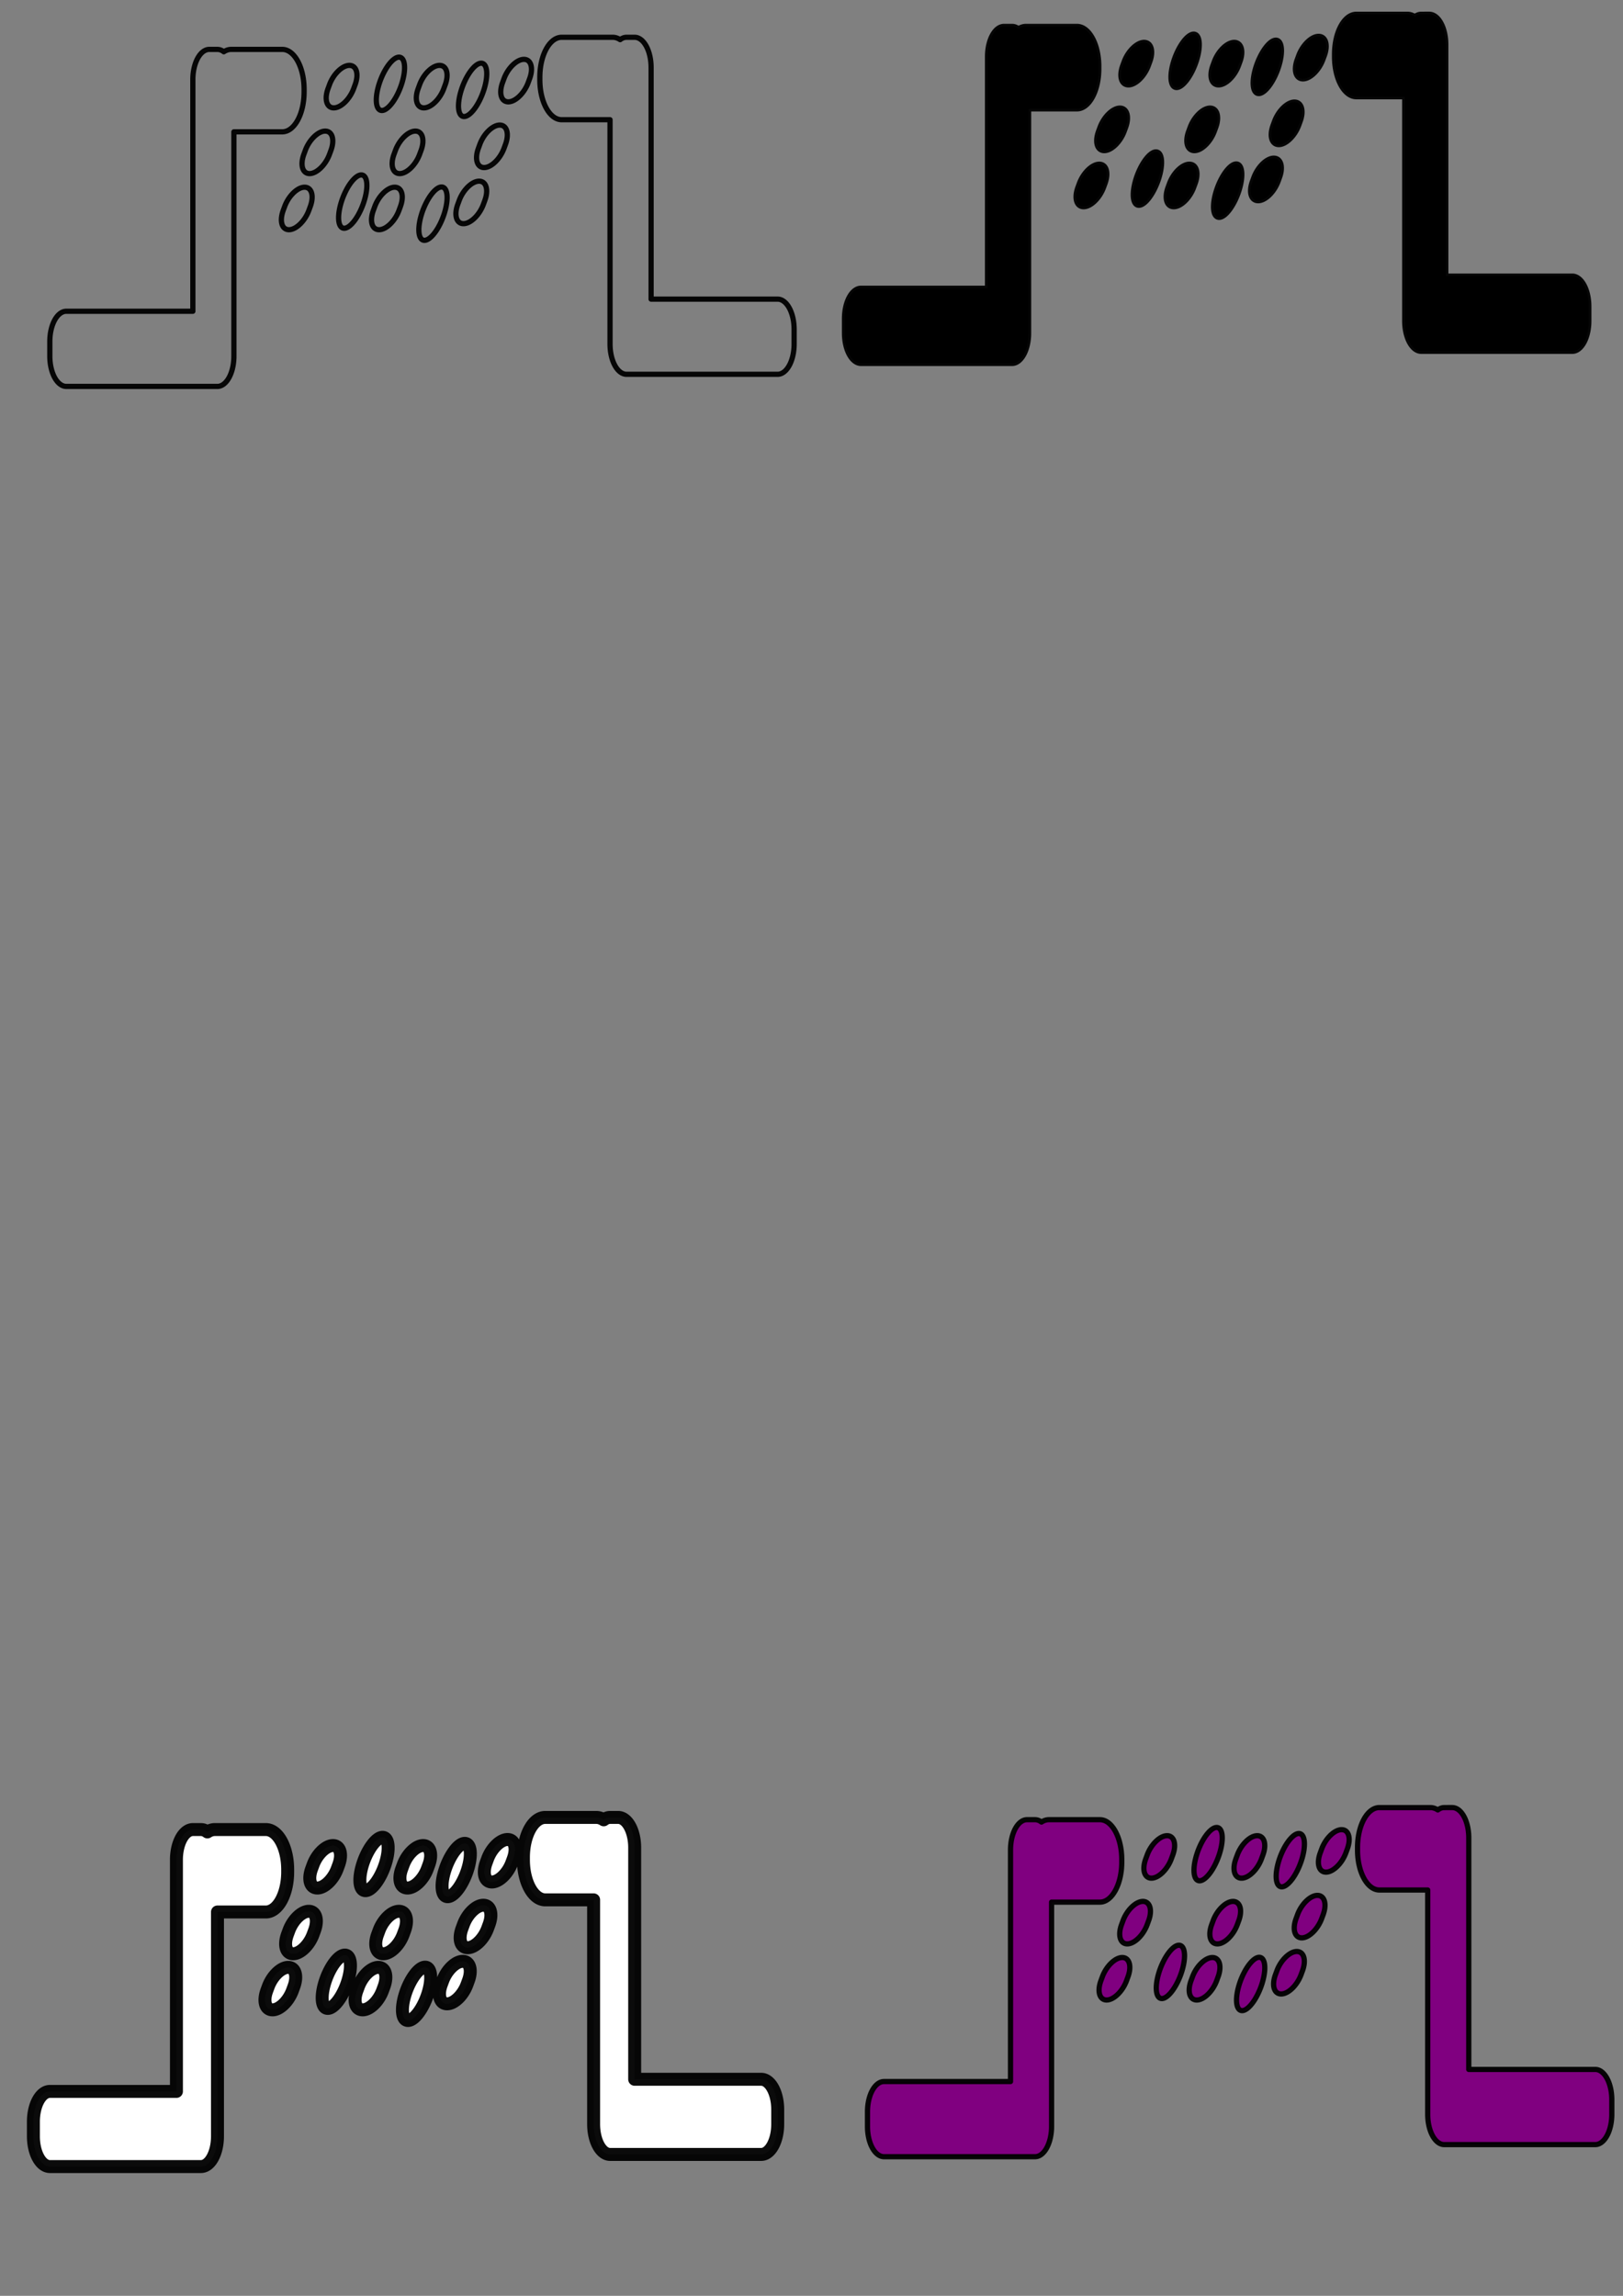 <?xml version="1.0" encoding="UTF-8" standalone="no"?>
<!-- Created with Inkscape (http://www.inkscape.org/) -->

<svg
   width="210mm"
   height="297mm"
   viewBox="0 0 210 297"
   version="1.1"
   id="svg5"
   inkscape:version="1.1.1 (3bf5ae0d25, 2021-09-20)"
   sodipodi:docname="pwm waveform.svg"
   xmlns:inkscape="http://www.inkscape.org/namespaces/inkscape"
   xmlns:sodipodi="http://sodipodi.sourceforge.net/DTD/sodipodi-0.dtd"
   xmlns="http://www.w3.org/2000/svg"
   xmlns:svg="http://www.w3.org/2000/svg">
  <rect x="0" y="0" width="210" height="297" fill="#808080" stroke="none"/>
  <sodipodi:namedview
     id="namedview7"
     pagecolor="#ffffff"
     bordercolor="#666666"
     borderopacity="1.0"
     inkscape:pageshadow="2"
     inkscape:pageopacity="0.0"
     inkscape:pagecheckerboard="0"
     inkscape:document-units="mm"
     showgrid="false"
     inkscape:zoom="0.62270623"
     inkscape:cx="396.65574"
     inkscape:cy="519.50661"
     inkscape:window-width="1680"
     inkscape:window-height="956"
     inkscape:window-x="-11"
     inkscape:window-y="-11"
     inkscape:window-maximized="1"
     inkscape:current-layer="layer4" />
  <defs
     id="defs2" />
  <g
     inkscape:label="Layer 1"
     inkscape:groupmode="layer"
     id="layer1">
    <path
       id="ellipse1758"
       style="fill:none;stroke:#000000;stroke-width:0.677;stroke-linecap:round;stroke-linejoin:round;stroke-opacity:0.955;paint-order:stroke markers fill"
       d="m 51.976,10.845 a 1.375,3.655 20.844 0 1 -2.562,3.45 1.375,3.655 20.844 0 1 -0.352,-3.45 1.375,3.655 20.844 0 1 2.562,-3.45 1.375,3.655 20.844 0 1 0.352,3.45 z m 10.634,0.781 a 1.375,3.655 20.844 0 1 -2.562,3.45 1.375,3.655 20.844 0 1 -0.352,-3.45 1.375,3.655 20.844 0 1 2.562,-3.45 1.375,3.655 20.844 0 1 0.352,3.45 z m -5.129,16.016 a 1.375,3.655 20.844 0 1 -2.562,3.45 1.375,3.655 20.844 0 1 -0.352,-3.45 1.375,3.655 20.844 0 1 2.562,-3.45 1.375,3.655 20.844 0 1 0.352,3.45 z M 47.097,26.08 a 1.375,3.655 20.844 0 1 -2.562,3.45 1.375,3.655 20.844 0 1 -0.352,-3.45 1.375,3.655 20.844 0 1 2.562,-3.45 1.375,3.655 20.844 0 1 0.352,3.45 z M 82.103,4.822 c 1.187,0 2.142,1.748 2.142,3.921 l -2e-6,29.955 H 100.61 c 1.187,0 2.142,1.749 2.142,3.921 v 1.882 c 0,2.172 -0.955,3.921 -2.142,3.921 H 82.103 81.074 c -1.187,0 -2.142,-1.749 -2.142,-3.921 l 10e-7,-1.882 -3e-6,-27.132 h -6.255 c -1.566,0 -2.827,-2.308 -2.827,-5.175 l -10e-7,-0.314 c 10e-7,-2.867 1.261,-5.175 2.827,-5.175 h 6.598 c 0.339,0 0.663,0.109 0.964,0.307 0.256,-0.198 0.539,-0.307 0.835,-0.307 z M 62.731,25.937 62.547,26.437 c -0.509,1.384 -1.659,2.498 -2.577,2.498 -0.919,0 -1.248,-1.114 -0.739,-2.498 l 0.184,-0.5 c 0.509,-1.384 1.659,-2.498 2.577,-2.498 0.919,0 1.248,1.114 0.739,2.498 z m 2.671,-7.258 -0.184,0.5 c -0.509,1.384 -1.659,2.498 -2.577,2.498 -0.919,0 -1.248,-1.114 -0.739,-2.498 l 0.184,-0.5 c 0.509,-1.384 1.659,-2.498 2.577,-2.498 0.919,0 1.248,1.114 0.739,2.498 z m 3.128,-8.502 -0.184,0.5 c -0.509,1.384 -1.659,2.498 -2.577,2.498 -0.919,0 -1.248,-1.114 -0.739,-2.498 l 0.184,-0.5 c 0.509,-1.384 1.659,-2.498 2.577,-2.498 0.919,0 1.248,1.114 0.739,2.498 z m -16.72,16.541 -0.184,0.5 c -0.509,1.384 -1.659,2.498 -2.577,2.498 -0.919,0 -1.248,-1.114 -0.739,-2.498 l 0.184,-0.5 c 0.509,-1.384 1.659,-2.498 2.577,-2.498 0.919,0 1.248,1.114 0.739,2.498 z m 2.671,-7.258 -0.184,0.5 c -0.509,1.384 -1.659,2.498 -2.577,2.498 -0.919,0 -1.248,-1.114 -0.739,-2.498 l 0.184,-0.5 c 0.509,-1.384 1.659,-2.498 2.577,-2.498 0.919,0 1.248,1.114 0.739,2.498 z m 3.128,-8.502 -0.184,0.5 c -0.509,1.384 -1.659,2.498 -2.577,2.498 -0.919,0 -1.248,-1.114 -0.739,-2.498 l 0.184,-0.5 c 0.509,-1.384 1.659,-2.498 2.577,-2.498 0.919,0 1.248,1.114 0.739,2.498 z m -17.461,15.76 -0.184,0.5 c -0.509,1.384 -1.659,2.498 -2.577,2.498 -0.919,0 -1.248,-1.114 -0.739,-2.498 l 0.184,-0.5 c 0.509,-1.384 1.659,-2.498 2.577,-2.498 0.919,0 1.248,1.114 0.739,2.498 z m 2.671,-7.258 -0.184,0.5 c -0.509,1.384 -1.659,2.498 -2.577,2.498 -0.919,0 -1.248,-1.114 -0.739,-2.498 l 0.184,-0.5 c 0.509,-1.384 1.659,-2.498 2.577,-2.498 0.919,0 1.248,1.114 0.739,2.498 z m 3.128,-8.502 -0.184,0.5 c -0.509,1.384 -1.659,2.498 -2.577,2.498 -0.919,0 -1.248,-1.114 -0.739,-2.498 l 0.184,-0.5 c 0.509,-1.384 1.659,-2.498 2.577,-2.498 0.919,0 1.248,1.114 0.739,2.498 z M 27.095,6.39 c -1.187,0 -2.142,1.748 -2.142,3.921 l -1e-6,29.955 H 8.588 c -1.187,0 -2.142,1.749 -2.142,3.921 v 1.882 c 1.4e-6,2.172 0.955,3.921 2.142,3.921 h 18.507 1.028 c 1.187,0 2.142,-1.749 2.142,-3.921 l -2e-6,-1.882 6e-6,-27.132 h 6.255 c 1.566,0 2.827,-2.308 2.827,-5.175 v -0.314 c 1e-6,-2.867 -1.261,-5.175 -2.827,-5.175 h -6.598 c -0.339,0 -0.663,0.109 -0.964,0.307 -0.256,-0.198 -0.539,-0.307 -0.835,-0.307 z" />
  </g>
  <g
     inkscape:groupmode="layer"
     id="layer2"
     inkscape:label="Layer 2">
    <path
       id="path822"
       style="fill:#000000;stroke:#000000;stroke-width:0.677;stroke-linecap:round;stroke-linejoin:round;stroke-opacity:0.955;paint-order:stroke markers fill"
       d="m 154.8,7.87 a 1.375,3.655 20.844 0 1 -2.562,3.45 1.375,3.655 20.844 0 1 -0.352,-3.45 1.375,3.655 20.844 0 1 2.562,-3.45 1.375,3.655 20.844 0 1 0.352,3.45 z m 10.634,0.781 a 1.375,3.655 20.844 0 1 -2.562,3.45 1.375,3.655 20.844 0 1 -0.352,-3.45 1.375,3.655 20.844 0 1 2.562,-3.45 1.375,3.655 20.844 0 1 0.352,3.45 z m -5.129,16.016 a 1.375,3.655 20.844 0 1 -2.562,3.45 1.375,3.655 20.844 0 1 -0.352,-3.45 1.375,3.655 20.844 0 1 2.562,-3.45 1.375,3.655 20.844 0 1 0.352,3.45 z m -10.384,-1.563 a 1.375,3.655 20.844 0 1 -2.562,3.45 1.375,3.655 20.844 0 1 -0.352,-3.45 1.375,3.655 20.844 0 1 2.562,-3.45 1.375,3.655 20.844 0 1 0.352,3.45 z M 184.927,1.847 c 1.187,0 2.142,1.748 2.142,3.921 l 0,29.955 h 16.365 c 1.187,0 2.142,1.749 2.142,3.921 v 1.882 c 0,2.172 -0.955,3.921 -2.142,3.921 h -18.507 -1.028 c -1.187,0 -2.142,-1.749 -2.142,-3.921 l 0,-1.882 0,-27.132 h -6.255 c -1.566,0 -2.827,-2.308 -2.827,-5.175 l 0,-0.314 c 0,-2.867 1.261,-5.175 2.827,-5.175 h 6.598 c 0.339,0 0.663,0.109 0.964,0.307 0.256,-0.198 0.539,-0.307 0.835,-0.307 z m -19.372,21.116 -0.184,0.5 c -0.509,1.384 -1.659,2.498 -2.577,2.498 -0.919,0 -1.248,-1.114 -0.739,-2.498 l 0.184,-0.5 c 0.509,-1.384 1.659,-2.498 2.577,-2.498 0.919,0 1.248,1.114 0.739,2.498 z m 2.671,-7.258 -0.184,0.5 c -0.509,1.384 -1.659,2.498 -2.577,2.498 -0.919,0 -1.248,-1.114 -0.739,-2.498 l 0.184,-0.5 c 0.509,-1.384 1.659,-2.498 2.577,-2.498 0.919,0 1.248,1.114 0.739,2.498 z m 3.128,-8.502 -0.184,0.5 c -0.509,1.384 -1.659,2.498 -2.577,2.498 -0.919,0 -1.248,-1.114 -0.739,-2.498 l 0.184,-0.5 c 0.509,-1.384 1.659,-2.498 2.577,-2.498 0.919,0 1.248,1.114 0.739,2.498 z m -16.72,16.541 -0.184,0.5 c -0.509,1.384 -1.659,2.498 -2.577,2.498 -0.919,0 -1.248,-1.114 -0.739,-2.498 l 0.184,-0.5 c 0.509,-1.384 1.659,-2.498 2.577,-2.498 0.919,0 1.248,1.114 0.739,2.498 z m 2.671,-7.258 -0.184,0.5 c -0.509,1.384 -1.659,2.498 -2.577,2.498 -0.919,0 -1.248,-1.114 -0.739,-2.498 l 0.184,-0.5 c 0.509,-1.384 1.659,-2.498 2.577,-2.498 0.919,0 1.248,1.114 0.739,2.498 z m 3.128,-8.502 -0.184,0.5 c -0.509,1.384 -1.659,2.498 -2.577,2.498 -0.919,0 -1.248,-1.114 -0.739,-2.498 l 0.184,-0.5 c 0.509,-1.384 1.659,-2.498 2.577,-2.498 0.919,0 1.248,1.114 0.739,2.498 z m -17.461,15.76 -0.184,0.5 c -0.509,1.384 -1.659,2.498 -2.577,2.498 -0.919,0 -1.248,-1.114 -0.739,-2.498 l 0.184,-0.5 c 0.509,-1.384 1.659,-2.498 2.577,-2.498 0.919,0 1.248,1.114 0.739,2.498 z m 2.671,-7.258 -0.184,0.5 c -0.509,1.384 -1.659,2.498 -2.577,2.498 -0.919,0 -1.248,-1.114 -0.739,-2.498 l 0.184,-0.5 c 0.509,-1.384 1.659,-2.498 2.577,-2.498 0.919,0 1.248,1.114 0.739,2.498 z m 3.128,-8.502 -0.184,0.5 c -0.509,1.384 -1.659,2.498 -2.577,2.498 -0.919,0 -1.248,-1.114 -0.739,-2.498 l 0.184,-0.5 c 0.509,-1.384 1.659,-2.498 2.577,-2.498 0.919,0 1.248,1.114 0.739,2.498 z M 129.919,3.416 c -1.187,0 -2.142,1.748 -2.142,3.921 l 0,29.955 h -16.365 c -1.187,0 -2.142,1.749 -2.142,3.921 v 1.882 c 0,2.172 0.955,3.921 2.142,3.921 h 18.507 1.028 c 1.187,0 2.142,-1.749 2.142,-3.921 l 0,-1.882 1e-5,-27.132 h 6.255 c 1.566,0 2.827,-2.308 2.827,-5.175 v -0.314 c 0,-2.867 -1.261,-5.175 -2.827,-5.175 h -6.598 c -0.339,0 -0.663,0.109 -0.964,0.307 -0.256,-0.198 -0.539,-0.307 -0.835,-0.307 z" />
  </g>
  <g
     inkscape:groupmode="layer"
     id="layer3"
     inkscape:label="Layer 3">
    <path
       id="path842"
       style="fill:#ffffff;stroke:#000000;stroke-width:1.677;stroke-linecap:round;stroke-linejoin:round;stroke-miterlimit:4;stroke-dasharray:none;stroke-opacity:0.955;paint-order:stroke markers fill"
       d="m 49.852,241.136 a 1.375,3.655 20.844 0 1 -2.562,3.45 1.375,3.655 20.844 0 1 -0.352,-3.45 1.375,3.655 20.844 0 1 2.562,-3.45 1.375,3.655 20.844 0 1 0.352,3.45 z m 10.634,0.781 a 1.375,3.655 20.844 0 1 -2.562,3.45 1.375,3.655 20.844 0 1 -0.352,-3.45 1.375,3.655 20.844 0 1 2.562,-3.45 1.375,3.655 20.844 0 1 0.352,3.45 z m -5.129,16.016 a 1.375,3.655 20.844 0 1 -2.562,3.45 1.375,3.655 20.844 0 1 -0.352,-3.45 1.375,3.655 20.844 0 1 2.562,-3.45 1.375,3.655 20.844 0 1 0.352,3.45 z m -10.384,-1.563 a 1.375,3.655 20.844 0 1 -2.562,3.45 1.375,3.655 20.844 0 1 -0.352,-3.45 1.375,3.655 20.844 0 1 2.562,-3.45 1.375,3.655 20.844 0 1 0.352,3.45 z m 35.006,-21.258 c 1.187,0 2.142,1.748 2.142,3.921 l -2e-6,29.955 h 16.365 c 1.187,0 2.142,1.749 2.142,3.921 v 1.882 c 0,2.172 -0.955,3.921 -2.142,3.921 H 79.978 78.95 c -1.187,0 -2.142,-1.749 -2.142,-3.921 l 10e-7,-1.882 -3e-6,-27.132 h -6.255 c -1.566,0 -2.827,-2.308 -2.827,-5.175 l -10e-7,-0.314 c 10e-7,-2.867 1.261,-5.175 2.827,-5.175 h 6.598 c 0.339,0 0.663,0.109 0.964,0.307 0.256,-0.198 0.539,-0.307 0.835,-0.307 z m -19.372,21.116 -0.184,0.5 c -0.509,1.384 -1.659,2.498 -2.577,2.498 -0.919,0 -1.248,-1.114 -0.739,-2.498 l 0.184,-0.5 c 0.509,-1.384 1.659,-2.498 2.577,-2.498 0.919,0 1.248,1.114 0.739,2.498 z m 2.671,-7.258 -0.184,0.499 c -0.509,1.384 -1.659,2.498 -2.577,2.498 -0.919,0 -1.248,-1.114 -0.739,-2.498 l 0.184,-0.499 c 0.509,-1.384 1.659,-2.498 2.577,-2.498 0.919,0 1.248,1.114 0.739,2.498 z m 3.128,-8.502 -0.184,0.5 c -0.509,1.384 -1.659,2.498 -2.577,2.498 -0.919,0 -1.248,-1.114 -0.739,-2.498 l 0.184,-0.5 c 0.509,-1.384 1.659,-2.498 2.577,-2.498 0.919,0 1.248,1.114 0.739,2.498 z m -16.72,16.541 -0.184,0.499 c -0.509,1.384 -1.659,2.498 -2.577,2.498 -0.919,0 -1.248,-1.114 -0.739,-2.498 l 0.184,-0.499 c 0.509,-1.384 1.659,-2.498 2.577,-2.498 0.919,0 1.248,1.114 0.739,2.498 z m 2.671,-7.258 -0.184,0.499 c -0.509,1.384 -1.659,2.498 -2.577,2.498 -0.919,0 -1.248,-1.114 -0.739,-2.498 l 0.184,-0.499 c 0.509,-1.384 1.659,-2.498 2.577,-2.498 0.919,0 1.248,1.114 0.739,2.498 z m 3.128,-8.502 -0.184,0.5 c -0.509,1.384 -1.659,2.498 -2.577,2.498 -0.919,0 -1.248,-1.114 -0.739,-2.498 l 0.184,-0.5 c 0.509,-1.384 1.659,-2.498 2.577,-2.498 0.919,0 1.248,1.114 0.739,2.498 z m -17.461,15.76 -0.184,0.499 c -0.509,1.384 -1.659,2.498 -2.577,2.498 -0.919,0 -1.248,-1.114 -0.739,-2.498 l 0.184,-0.499 c 0.509,-1.384 1.659,-2.498 2.577,-2.498 0.919,0 1.248,1.114 0.739,2.498 z m 2.671,-7.258 -0.184,0.499 c -0.509,1.384 -1.659,2.498 -2.577,2.498 -0.919,0 -1.248,-1.114 -0.739,-2.498 l 0.184,-0.499 c 0.509,-1.384 1.659,-2.498 2.577,-2.498 0.919,0 1.248,1.114 0.739,2.498 z m 3.128,-8.502 -0.184,0.5 c -0.509,1.384 -1.659,2.498 -2.577,2.498 -0.919,0 -1.248,-1.114 -0.739,-2.498 l 0.184,-0.5 c 0.509,-1.384 1.659,-2.498 2.577,-2.498 0.919,0 1.248,1.114 0.739,2.498 z m -18.853,-4.569 c -1.187,0 -2.142,1.748 -2.142,3.921 l -1e-6,29.955 H 6.463 c -1.187,0 -2.142,1.749 -2.142,3.921 v 1.882 c 1.4e-6,2.172 0.955,3.921 2.142,3.921 h 18.507 1.028 c 1.187,0 2.142,-1.749 2.142,-3.921 l -2e-6,-1.882 6e-6,-27.132 h 6.255 c 1.566,0 2.827,-2.308 2.827,-5.175 v -0.314 c 10e-7,-2.867 -1.261,-5.175 -2.827,-5.175 h -6.598 c -0.339,0 -0.663,0.109 -0.964,0.307 -0.256,-0.198 -0.539,-0.307 -0.835,-0.307 z" />
  </g>
  <g
     inkscape:groupmode="layer"
     id="layer4"
     inkscape:label="Layer 4">
    <path
       id="path862"
       style="fill:#800080;stroke:#000000;stroke-width:0.677;stroke-linecap:round;stroke-linejoin:round;stroke-opacity:0.955;paint-order:stroke markers fill"
       d="m 157.775,239.862 a 1.375,3.655 20.844 0 1 -2.562,3.45 1.375,3.655 20.844 0 1 -0.352,-3.45 1.375,3.655 20.844 0 1 2.562,-3.45 1.375,3.655 20.844 0 1 0.352,3.45 z m 10.634,0.781 a 1.375,3.655 20.844 0 1 -2.562,3.45 1.375,3.655 20.844 0 1 -0.352,-3.45 1.375,3.655 20.844 0 1 2.562,-3.45 1.375,3.655 20.844 0 1 0.352,3.45 z m -5.129,16.016 a 1.375,3.655 20.844 0 1 -2.562,3.45 1.375,3.655 20.844 0 1 -0.352,-3.45 1.375,3.655 20.844 0 1 2.562,-3.45 1.375,3.655 20.844 0 1 0.352,3.45 z m -10.384,-1.563 a 1.375,3.655 20.844 0 1 -2.562,3.45 1.375,3.655 20.844 0 1 -0.352,-3.45 1.375,3.655 20.844 0 1 2.562,-3.45 1.375,3.655 20.844 0 1 0.352,3.45 z m 35.006,-21.258 c 1.187,0 2.142,1.748 2.142,3.921 l 0,29.955 h 16.365 c 1.187,0 2.142,1.749 2.142,3.921 v 1.882 c 0,2.172 -0.955,3.921 -2.142,3.921 h -18.507 -1.028 c -1.187,0 -2.142,-1.749 -2.142,-3.921 l 0,-1.882 0,-27.132 h -6.255 c -1.566,0 -2.827,-2.308 -2.827,-5.175 l 0,-0.314 c 0,-2.867 1.261,-5.175 2.827,-5.175 h 6.598 c 0.339,0 0.663,0.109 0.964,0.307 0.256,-0.198 0.539,-0.307 0.835,-0.307 z m -19.372,21.116 -0.184,0.499 c -0.509,1.384 -1.659,2.498 -2.577,2.498 -0.919,0 -1.248,-1.114 -0.739,-2.498 l 0.184,-0.499 c 0.509,-1.384 1.659,-2.498 2.577,-2.498 0.919,0 1.248,1.114 0.739,2.498 z m 2.671,-7.258 -0.184,0.499 c -0.509,1.384 -1.659,2.498 -2.577,2.498 -0.919,0 -1.248,-1.114 -0.739,-2.498 l 0.184,-0.499 c 0.509,-1.384 1.659,-2.498 2.577,-2.498 0.919,0 1.248,1.114 0.739,2.498 z m 3.128,-8.502 -0.184,0.499 c -0.509,1.384 -1.659,2.498 -2.577,2.498 -0.919,0 -1.248,-1.114 -0.739,-2.498 l 0.184,-0.499 c 0.509,-1.384 1.659,-2.498 2.577,-2.498 0.919,0 1.248,1.114 0.739,2.498 z m -16.72,16.541 -0.184,0.5 c -0.509,1.384 -1.659,2.498 -2.577,2.498 -0.919,0 -1.248,-1.114 -0.739,-2.498 l 0.184,-0.5 c 0.509,-1.384 1.659,-2.498 2.577,-2.498 0.919,0 1.248,1.114 0.739,2.498 z m 2.671,-7.258 -0.184,0.499 c -0.509,1.384 -1.659,2.498 -2.577,2.498 -0.919,0 -1.248,-1.114 -0.739,-2.498 l 0.184,-0.499 c 0.509,-1.384 1.659,-2.498 2.577,-2.498 0.919,0 1.248,1.114 0.739,2.498 z m 3.128,-8.502 -0.184,0.499 c -0.509,1.384 -1.659,2.498 -2.577,2.498 -0.919,0 -1.248,-1.114 -0.739,-2.498 l 0.184,-0.499 c 0.509,-1.384 1.659,-2.498 2.577,-2.498 0.919,0 1.248,1.114 0.739,2.498 z m -17.461,15.759 -0.184,0.5 c -0.509,1.384 -1.659,2.498 -2.577,2.498 -0.919,0 -1.248,-1.114 -0.739,-2.498 l 0.184,-0.5 c 0.509,-1.384 1.659,-2.498 2.577,-2.498 0.919,0 1.248,1.114 0.739,2.498 z m 2.671,-7.258 -0.184,0.499 c -0.509,1.384 -1.659,2.498 -2.577,2.498 -0.919,0 -1.248,-1.114 -0.739,-2.498 l 0.184,-0.499 c 0.509,-1.384 1.659,-2.498 2.577,-2.498 0.919,0 1.248,1.114 0.739,2.498 z m 3.128,-8.502 -0.184,0.499 c -0.509,1.384 -1.659,2.498 -2.577,2.498 -0.919,0 -1.248,-1.114 -0.739,-2.498 l 0.184,-0.499 c 0.509,-1.384 1.659,-2.498 2.577,-2.498 0.919,0 1.248,1.114 0.739,2.498 z m -18.853,-4.569 c -1.187,0 -2.142,1.748 -2.142,3.921 l 0,29.955 h -16.365 c -1.187,0 -2.142,1.749 -2.142,3.921 v 1.882 c 0,2.172 0.955,3.921 2.142,3.921 h 18.507 1.028 c 1.187,0 2.142,-1.749 2.142,-3.921 l 0,-1.882 1e-5,-27.132 h 6.255 c 1.566,0 2.827,-2.308 2.827,-5.175 v -0.314 c 1e-5,-2.867 -1.261,-5.175 -2.827,-5.175 h -6.598 c -0.339,0 -0.663,0.109 -0.964,0.307 -0.256,-0.198 -0.539,-0.307 -0.835,-0.307 z" />
  </g>
</svg>
